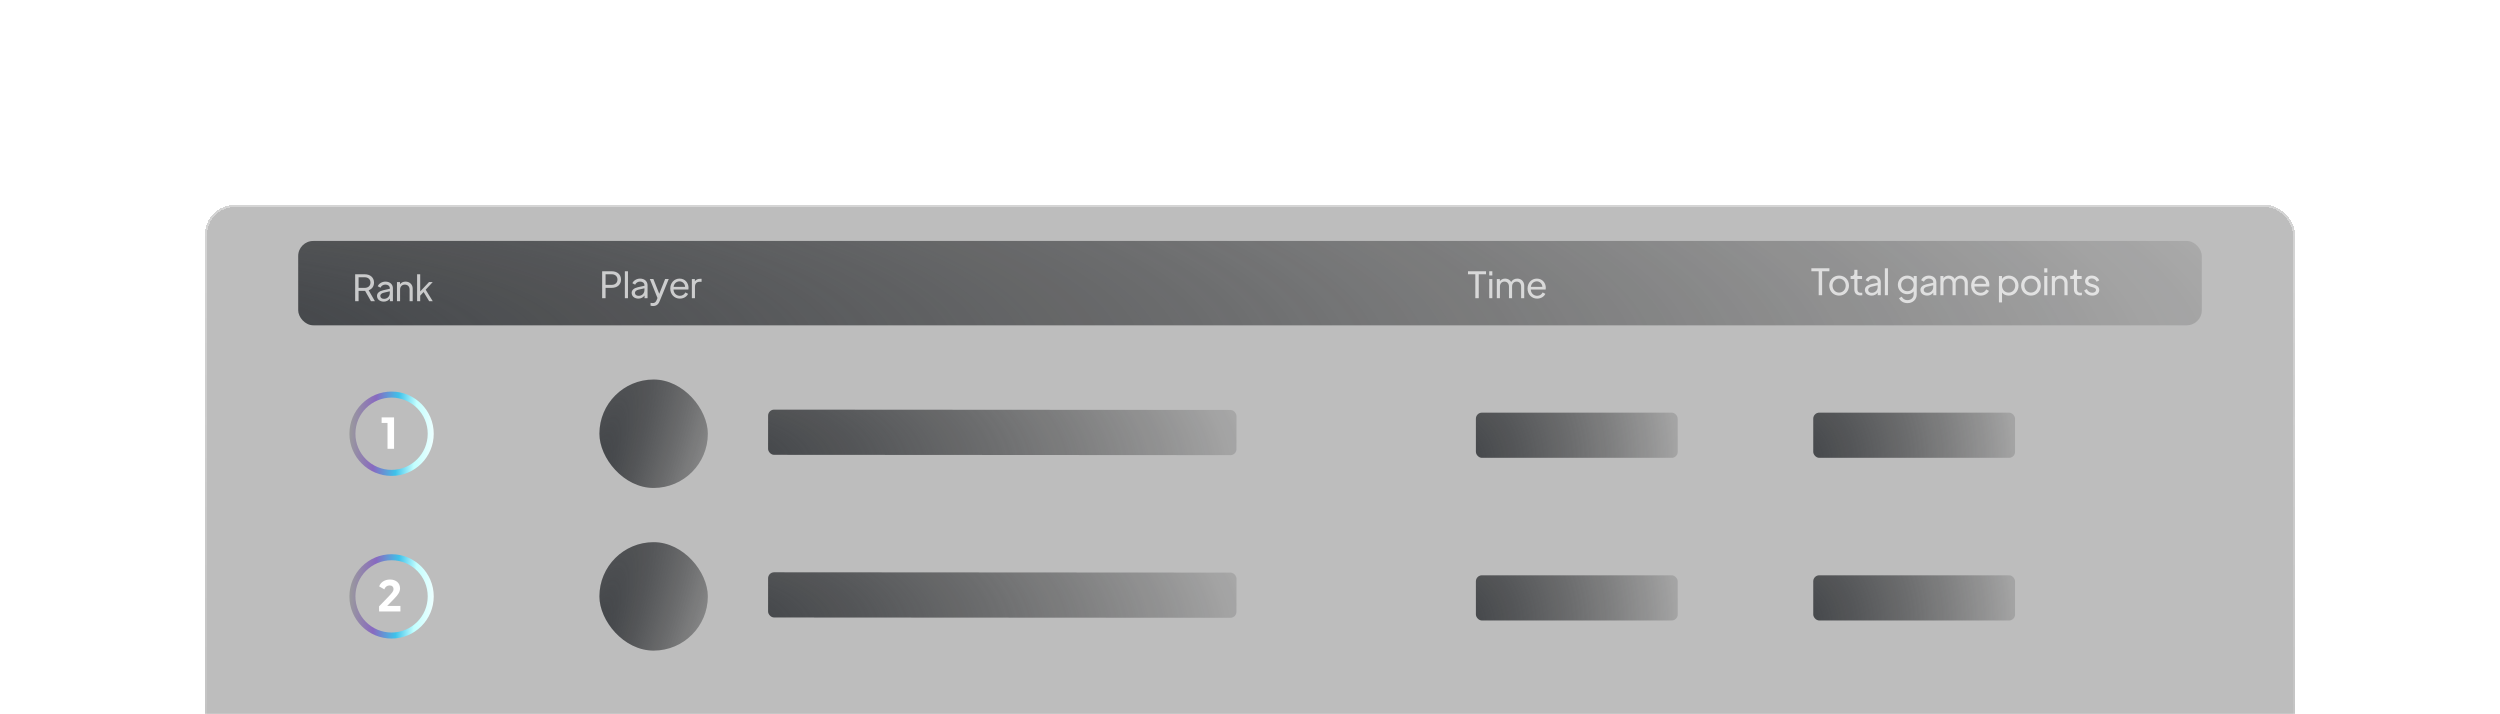 <svg width="830" height="237" viewBox="0 0 830 237" fill="none" xmlns="http://www.w3.org/2000/svg">
<g filter="url(#filter0_bd_1217_13040)">
<rect x="68" y="49" width="694" height="243.709" rx="10" fill="#222224" fill-opacity="0.3" shape-rendering="crispEdges"/>
<rect x="68.369" y="49.369" width="693.261" height="242.971" rx="9.631" stroke="url(#paint0_linear_1217_13040)" stroke-width="0.739" shape-rendering="crispEdges"/>
</g>
<rect x="99" y="80" width="632" height="28" rx="5" fill="url(#paint1_radial_1217_13040)"/>
<rect x="99" y="80" width="632" height="28" rx="5" fill="white" fill-opacity="0.05"/>
<path opacity="0.7" d="M117.912 100H119.052V96.568H121.212L123.156 100H124.476L122.388 96.364C123.504 95.98 124.176 95.056 124.176 93.82C124.176 92.14 122.928 91.06 121.104 91.06H117.912V100ZM119.052 95.572V92.056H121.104C122.244 92.056 123 92.764 123 93.808C123 94.864 122.244 95.572 121.104 95.572H119.052ZM127.974 93.496C126.798 93.496 125.766 94.168 125.406 95.032L126.33 95.512C126.606 94.888 127.206 94.48 127.974 94.48C128.814 94.48 129.414 94.96 129.414 95.692V95.872L127.206 96.364C125.922 96.652 125.166 97.3 125.166 98.236C125.166 99.352 126.078 100.144 127.434 100.144C128.25 100.144 129.006 99.748 129.438 99.112V100H130.446V95.692C130.446 94.396 129.426 93.496 127.974 93.496ZM127.494 99.22C126.738 99.22 126.258 98.836 126.258 98.236C126.258 97.72 126.726 97.324 127.446 97.168L129.414 96.712V97.264C129.414 98.38 128.61 99.22 127.494 99.22ZM134.64 93.496C133.86 93.496 133.176 93.82 132.804 94.372V93.64H131.796V100H132.828V96.148C132.828 95.152 133.464 94.492 134.412 94.492C135.372 94.492 135.984 95.14 135.984 96.148V100H137.016V95.812C137.016 94.48 136.02 93.496 134.64 93.496ZM143.672 93.64H142.436L139.508 96.76V91.06H138.476V100H139.508V98.164L140.636 96.952L142.484 100H143.672L141.32 96.184L143.672 93.64Z" fill="white"/>
<path opacity="0.7" d="M199.912 99H201.052V95.568H203.104C204.94 95.568 206.176 94.488 206.176 92.82C206.176 91.14 204.928 90.06 203.104 90.06H199.912V99ZM201.052 94.572V91.056H203.104C204.244 91.056 205 91.764 205 92.808C205 93.864 204.244 94.572 203.104 94.572H201.052ZM207.456 99H208.488V90.06H207.456V99ZM212.517 92.496C211.341 92.496 210.309 93.168 209.949 94.032L210.873 94.512C211.149 93.888 211.749 93.48 212.517 93.48C213.357 93.48 213.957 93.96 213.957 94.692V94.872L211.749 95.364C210.465 95.652 209.709 96.3 209.709 97.236C209.709 98.352 210.621 99.144 211.977 99.144C212.793 99.144 213.549 98.748 213.981 98.112V99H214.989V94.692C214.989 93.396 213.969 92.496 212.517 92.496ZM212.037 98.22C211.281 98.22 210.801 97.836 210.801 97.236C210.801 96.72 211.269 96.324 211.989 96.168L213.957 95.712V96.264C213.957 97.38 213.153 98.22 212.037 98.22ZM220.827 92.628L218.871 97.548L216.915 92.628H215.739L218.283 98.94L218.007 99.6C217.815 100.044 217.575 100.62 216.639 100.62C216.387 100.62 216.099 100.584 215.979 100.548V101.472C216.219 101.568 216.531 101.604 216.819 101.604C218.307 101.604 218.763 100.596 219.087 99.792L222.027 92.628H220.827ZM228.59 95.544C228.59 93.924 227.438 92.496 225.626 92.496C223.85 92.496 222.53 93.888 222.53 95.808C222.53 97.728 223.886 99.144 225.71 99.144C227.018 99.144 228.05 98.436 228.446 97.56L227.546 97.08C227.21 97.728 226.622 98.208 225.722 98.208C224.606 98.208 223.658 97.392 223.61 96.132H228.542C228.578 95.928 228.59 95.724 228.59 95.544ZM223.634 95.244C223.778 94.092 224.63 93.408 225.626 93.408C226.562 93.408 227.438 94.188 227.45 95.244H223.634ZM232.41 92.568C231.642 92.568 231.03 92.844 230.694 93.432V92.64H229.698V99H230.73V95.208C230.73 94.152 231.342 93.552 232.254 93.552H232.926V92.568H232.41Z" fill="white"/>
<path opacity="0.7" d="M489.808 99H490.948V91.056H493.36V90.06H487.372V91.056H489.808V99ZM494.423 91.464H495.455V90.06H494.423V91.464ZM494.423 99H495.455V92.64H494.423V99ZM503.748 92.496C502.86 92.496 502.116 92.904 501.708 93.624C501.324 92.928 500.592 92.496 499.716 92.496C498.96 92.496 498.312 92.82 497.952 93.372V92.64H496.944V99H497.976V95.148C497.976 94.14 498.576 93.492 499.476 93.492C500.388 93.492 500.976 94.128 500.976 95.148V99H502.008V95.148C502.008 94.14 502.608 93.492 503.508 93.492C504.42 93.492 505.008 94.128 505.008 95.148V99H506.04V94.812C506.04 93.468 505.068 92.496 503.748 92.496ZM513.203 95.544C513.203 93.924 512.051 92.496 510.239 92.496C508.463 92.496 507.143 93.888 507.143 95.808C507.143 97.728 508.499 99.144 510.323 99.144C511.631 99.144 512.663 98.436 513.059 97.56L512.159 97.08C511.823 97.728 511.235 98.208 510.335 98.208C509.219 98.208 508.271 97.392 508.223 96.132H513.155C513.191 95.928 513.203 95.724 513.203 95.544ZM508.247 95.244C508.391 94.092 509.243 93.408 510.239 93.408C511.175 93.408 512.051 94.188 512.063 95.244H508.247Z" fill="white"/>
<path opacity="0.7" d="M603.808 98H604.948V90.056H607.36V89.06H601.372V90.056H603.808V98ZM610.591 98.144C612.427 98.144 613.867 96.74 613.867 94.808C613.867 92.876 612.439 91.496 610.591 91.496C608.743 91.496 607.315 92.876 607.315 94.808C607.315 96.74 608.755 98.144 610.591 98.144ZM610.591 97.148C609.355 97.148 608.407 96.152 608.407 94.82C608.407 93.488 609.355 92.492 610.591 92.492C611.827 92.492 612.775 93.488 612.775 94.82C612.775 96.152 611.827 97.148 610.591 97.148ZM617.64 98.072C617.82 98.072 618.072 98.06 618.276 98.012V97.172C618.144 97.196 617.964 97.208 617.832 97.208C616.74 97.208 616.668 96.464 616.668 96.056V92.624H618.204V91.64H616.668V89.576H615.636V90.704C615.636 91.268 615.276 91.64 614.724 91.64H614.4V92.624H615.636V96.056C615.636 97.34 616.356 98.072 617.64 98.072ZM621.947 91.496C620.771 91.496 619.739 92.168 619.379 93.032L620.303 93.512C620.579 92.888 621.179 92.48 621.947 92.48C622.787 92.48 623.387 92.96 623.387 93.692V93.872L621.179 94.364C619.895 94.652 619.139 95.3 619.139 96.236C619.139 97.352 620.051 98.144 621.407 98.144C622.223 98.144 622.979 97.748 623.411 97.112V98H624.419V93.692C624.419 92.396 623.399 91.496 621.947 91.496ZM621.467 97.22C620.711 97.22 620.231 96.836 620.231 96.236C620.231 95.72 620.699 95.324 621.419 95.168L623.387 94.712V95.264C623.387 96.38 622.583 97.22 621.467 97.22ZM625.769 98H626.801V89.06H625.769V98ZM635.352 91.64V92.516C634.908 91.88 634.128 91.496 633.192 91.496C631.464 91.496 630.084 92.804 630.084 94.58C630.084 96.332 631.476 97.676 633.204 97.676C634.092 97.676 634.86 97.34 635.328 96.752V97.736C635.328 98.948 634.38 99.644 633.264 99.644C632.28 99.644 631.656 99.104 631.404 98.492L630.492 98.984C630.9 99.944 631.944 100.64 633.288 100.64C635.052 100.64 636.36 99.416 636.36 97.736V91.64H635.352ZM633.252 96.68C632.028 96.68 631.176 95.816 631.176 94.58C631.176 93.32 632.076 92.492 633.24 92.492C634.452 92.492 635.328 93.368 635.328 94.58C635.328 95.78 634.488 96.68 633.252 96.68ZM640.392 91.496C639.216 91.496 638.184 92.168 637.824 93.032L638.748 93.512C639.024 92.888 639.624 92.48 640.392 92.48C641.232 92.48 641.832 92.96 641.832 93.692V93.872L639.624 94.364C638.34 94.652 637.584 95.3 637.584 96.236C637.584 97.352 638.496 98.144 639.852 98.144C640.668 98.144 641.424 97.748 641.856 97.112V98H642.864V93.692C642.864 92.396 641.844 91.496 640.392 91.496ZM639.912 97.22C639.156 97.22 638.676 96.836 638.676 96.236C638.676 95.72 639.144 95.324 639.864 95.168L641.832 94.712V95.264C641.832 96.38 641.028 97.22 639.912 97.22ZM651.018 91.496C650.13 91.496 649.386 91.904 648.978 92.624C648.594 91.928 647.862 91.496 646.986 91.496C646.23 91.496 645.582 91.82 645.222 92.372V91.64H644.214V98H645.246V94.148C645.246 93.14 645.846 92.492 646.746 92.492C647.658 92.492 648.246 93.128 648.246 94.148V98H649.278V94.148C649.278 93.14 649.878 92.492 650.778 92.492C651.69 92.492 652.278 93.128 652.278 94.148V98H653.31V93.812C653.31 92.468 652.338 91.496 651.018 91.496ZM660.472 94.544C660.472 92.924 659.32 91.496 657.508 91.496C655.732 91.496 654.412 92.888 654.412 94.808C654.412 96.728 655.768 98.144 657.592 98.144C658.9 98.144 659.932 97.436 660.328 96.56L659.428 96.08C659.092 96.728 658.504 97.208 657.604 97.208C656.488 97.208 655.54 96.392 655.492 95.132H660.424C660.46 94.928 660.472 94.724 660.472 94.544ZM655.516 94.244C655.66 93.092 656.512 92.408 657.508 92.408C658.444 92.408 659.32 93.188 659.332 94.244H655.516ZM666.932 91.496C665.948 91.496 665.084 91.916 664.652 92.612V91.64H663.644V100.4H664.676V97.124C665.144 97.76 665.972 98.144 666.908 98.144C668.72 98.144 670.148 96.74 670.148 94.808C670.148 92.876 668.72 91.496 666.932 91.496ZM666.872 97.148C665.6 97.148 664.676 96.164 664.676 94.82C664.676 93.476 665.612 92.492 666.872 92.492C668.12 92.492 669.056 93.476 669.056 94.82C669.056 96.164 668.132 97.148 666.872 97.148ZM674.282 98.144C676.118 98.144 677.558 96.74 677.558 94.808C677.558 92.876 676.13 91.496 674.282 91.496C672.434 91.496 671.006 92.876 671.006 94.808C671.006 96.74 672.446 98.144 674.282 98.144ZM674.282 97.148C673.046 97.148 672.098 96.152 672.098 94.82C672.098 93.488 673.046 92.492 674.282 92.492C675.518 92.492 676.466 93.488 676.466 94.82C676.466 96.152 675.518 97.148 674.282 97.148ZM678.688 90.464H679.72V89.06H678.688V90.464ZM678.688 98H679.72V91.64H678.688V98ZM684.054 91.496C683.274 91.496 682.59 91.82 682.218 92.372V91.64H681.21V98H682.242V94.148C682.242 93.152 682.878 92.492 683.826 92.492C684.786 92.492 685.398 93.14 685.398 94.148V98H686.43V93.812C686.43 92.48 685.434 91.496 684.054 91.496ZM690.554 98.072C690.734 98.072 690.986 98.06 691.19 98.012V97.172C691.058 97.196 690.878 97.208 690.746 97.208C689.654 97.208 689.582 96.464 689.582 96.056V92.624H691.118V91.64H689.582V89.576H688.55V90.704C688.55 91.268 688.19 91.64 687.638 91.64H687.314V92.624H688.55V96.056C688.55 97.34 689.27 98.072 690.554 98.072ZM694.633 98.144C696.001 98.144 696.949 97.388 696.949 96.284C696.949 95.432 696.373 94.808 695.305 94.496L694.225 94.172C693.673 94.004 693.313 93.716 693.313 93.284C693.313 92.78 693.769 92.444 694.453 92.444C695.209 92.444 695.809 92.84 696.073 93.524L696.937 93.104C696.565 92.108 695.629 91.496 694.453 91.496C693.133 91.496 692.245 92.24 692.245 93.344C692.245 94.208 692.797 94.82 693.865 95.12L694.909 95.408C695.497 95.576 695.881 95.828 695.881 96.284C695.881 96.812 695.377 97.196 694.633 97.196C693.841 97.196 693.157 96.776 692.833 95.972L691.957 96.404C692.365 97.484 693.385 98.144 694.633 98.144Z" fill="white"/>
<g filter="url(#filter1_d_1217_13040)">
<path d="M128.657 149H130.827V138.57L126.697 138.584V140.404H128.657V149Z" fill="white"/>
</g>
<circle cx="130" cy="144" r="13" stroke="url(#paint2_linear_1217_13040)" stroke-width="2" stroke-linecap="round"/>
<rect x="199" y="126" width="36" height="36" rx="18" fill="url(#paint3_radial_1217_13040)"/>
<rect x="199" y="126" width="36" height="36" rx="18" fill="white" fill-opacity="0.05"/>
<rect x="255.01" y="136" width="155.504" height="15" rx="2" transform="rotate(0.039 255.01 136)" fill="url(#paint4_radial_1217_13040)"/>
<rect x="255.01" y="136" width="155.504" height="15" rx="2" transform="rotate(0.039 255.01 136)" fill="white" fill-opacity="0.05"/>
<rect x="602" y="137" width="67" height="15" rx="2" fill="url(#paint5_radial_1217_13040)"/>
<rect x="602" y="137" width="67" height="15" rx="2" fill="white" fill-opacity="0.05"/>
<rect x="490" y="137" width="67" height="15" rx="2" fill="url(#paint6_radial_1217_13040)"/>
<rect x="490" y="137" width="67" height="15" rx="2" fill="white" fill-opacity="0.05"/>
<g filter="url(#filter2_d_1217_13040)">
<path d="M125.858 203H132.942V201.18H128.532L130.954 198.688C132.2 197.414 132.816 196.462 132.816 195.328C132.816 193.578 131.472 192.402 129.484 192.402C127.748 192.402 126.362 193.284 125.886 194.684L127.594 195.664C127.874 194.852 128.532 194.362 129.344 194.362C130.142 194.362 130.646 194.838 130.646 195.594C130.646 196.252 130.282 196.742 128.644 198.436L125.844 201.32L125.858 203Z" fill="white"/>
</g>
<circle cx="130" cy="198" r="13" stroke="url(#paint7_linear_1217_13040)" stroke-width="2" stroke-linecap="round"/>
<rect x="199" y="180" width="36" height="36" rx="18" fill="url(#paint8_radial_1217_13040)"/>
<rect x="199" y="180" width="36" height="36" rx="18" fill="white" fill-opacity="0.05"/>
<rect x="255.01" y="190" width="155.504" height="15" rx="2" transform="rotate(0.039 255.01 190)" fill="url(#paint9_radial_1217_13040)"/>
<rect x="255.01" y="190" width="155.504" height="15" rx="2" transform="rotate(0.039 255.01 190)" fill="white" fill-opacity="0.05"/>
<rect x="602" y="191" width="67" height="15" rx="2" fill="url(#paint10_radial_1217_13040)"/>
<rect x="602" y="191" width="67" height="15" rx="2" fill="white" fill-opacity="0.05"/>
<rect x="490" y="191" width="67" height="15" rx="2" fill="url(#paint11_radial_1217_13040)"/>
<rect x="490" y="191" width="67" height="15" rx="2" fill="white" fill-opacity="0.05"/>
<defs>
<filter id="filter0_bd_1217_13040" x="-358" y="-377" width="1546" height="1095.71" filterUnits="userSpaceOnUse" color-interpolation-filters="sRGB">
<feFlood flood-opacity="0" result="BackgroundImageFix"/>
<feGaussianBlur in="BackgroundImageFix" stdDeviation="213"/>
<feComposite in2="SourceAlpha" operator="in" result="effect1_backgroundBlur_1217_13040"/>
<feColorMatrix in="SourceAlpha" type="matrix" values="0 0 0 0 0 0 0 0 0 0 0 0 0 0 0 0 0 0 127 0" result="hardAlpha"/>
<feOffset dy="19"/>
<feGaussianBlur stdDeviation="34"/>
<feComposite in2="hardAlpha" operator="out"/>
<feColorMatrix type="matrix" values="0 0 0 0 0.081 0 0 0 0 0.081 0 0 0 0 0.092 0 0 0 1 0"/>
<feBlend mode="normal" in2="effect1_backgroundBlur_1217_13040" result="effect2_dropShadow_1217_13040"/>
<feBlend mode="normal" in="SourceGraphic" in2="effect2_dropShadow_1217_13040" result="shape"/>
</filter>
<filter id="filter1_d_1217_13040" x="122.697" y="134.57" width="12.129" height="18.43" filterUnits="userSpaceOnUse" color-interpolation-filters="sRGB">
<feFlood flood-opacity="0" result="BackgroundImageFix"/>
<feColorMatrix in="SourceAlpha" type="matrix" values="0 0 0 0 0 0 0 0 0 0 0 0 0 0 0 0 0 0 127 0" result="hardAlpha"/>
<feOffset/>
<feGaussianBlur stdDeviation="2"/>
<feComposite in2="hardAlpha" operator="out"/>
<feColorMatrix type="matrix" values="0 0 0 0 0.227 0 0 0 0 0.722 0 0 0 0 1 0 0 0 1 0"/>
<feBlend mode="normal" in2="BackgroundImageFix" result="effect1_dropShadow_1217_13040"/>
<feBlend mode="normal" in="SourceGraphic" in2="effect1_dropShadow_1217_13040" result="shape"/>
</filter>
<filter id="filter2_d_1217_13040" x="121.844" y="188.402" width="15.098" height="18.598" filterUnits="userSpaceOnUse" color-interpolation-filters="sRGB">
<feFlood flood-opacity="0" result="BackgroundImageFix"/>
<feColorMatrix in="SourceAlpha" type="matrix" values="0 0 0 0 0 0 0 0 0 0 0 0 0 0 0 0 0 0 127 0" result="hardAlpha"/>
<feOffset/>
<feGaussianBlur stdDeviation="2"/>
<feComposite in2="hardAlpha" operator="out"/>
<feColorMatrix type="matrix" values="0 0 0 0 0.227 0 0 0 0 0.722 0 0 0 0 1 0 0 0 1 0"/>
<feBlend mode="normal" in2="BackgroundImageFix" result="effect1_dropShadow_1217_13040"/>
<feBlend mode="normal" in="SourceGraphic" in2="effect1_dropShadow_1217_13040" result="shape"/>
</filter>
<linearGradient id="paint0_linear_1217_13040" x1="415" y1="49" x2="415" y2="292.709" gradientUnits="userSpaceOnUse">
<stop stop-color="white" stop-opacity="0.35"/>
<stop offset="1" stop-color="white" stop-opacity="0"/>
</linearGradient>
<radialGradient id="paint1_radial_1217_13040" cx="0" cy="0" r="1" gradientUnits="userSpaceOnUse" gradientTransform="translate(20 110.722) rotate(0.918) scale(849.359 180.314)">
<stop stop-color="#35383C"/>
<stop offset="1" stop-opacity="0"/>
</radialGradient>
<linearGradient id="paint2_linear_1217_13040" x1="116" y1="144" x2="148.746" y2="145.513" gradientUnits="userSpaceOnUse">
<stop stop-color="#9A9A9C"/>
<stop offset="0.255" stop-color="#8869C0"/>
<stop offset="0.484" stop-color="#3FC2EA"/>
<stop offset="0.667" stop-color="#C2FFFF"/>
<stop offset="0.927" stop-color="white"/>
</linearGradient>
<radialGradient id="paint3_radial_1217_13040" cx="0" cy="0" r="1" gradientUnits="userSpaceOnUse" gradientTransform="translate(194.5 165.5) rotate(19.888) scale(51.443 218.033)">
<stop stop-color="#35383C"/>
<stop offset="1" stop-opacity="0"/>
</radialGradient>
<radialGradient id="paint4_radial_1217_13040" cx="0" cy="0" r="1" gradientUnits="userSpaceOnUse" gradientTransform="translate(235.572 152.458) rotate(1.999) scale(209.086 96.55)">
<stop stop-color="#35383C"/>
<stop offset="1" stop-opacity="0"/>
</radialGradient>
<radialGradient id="paint5_radial_1217_13040" cx="0" cy="0" r="1" gradientUnits="userSpaceOnUse" gradientTransform="translate(593.625 153.458) rotate(4.63) scale(90.326 96.294)">
<stop stop-color="#35383C"/>
<stop offset="1" stop-opacity="0"/>
</radialGradient>
<radialGradient id="paint6_radial_1217_13040" cx="0" cy="0" r="1" gradientUnits="userSpaceOnUse" gradientTransform="translate(481.625 153.458) rotate(4.63) scale(90.326 96.294)">
<stop stop-color="#35383C"/>
<stop offset="1" stop-opacity="0"/>
</radialGradient>
<linearGradient id="paint7_linear_1217_13040" x1="116" y1="198" x2="148.746" y2="199.513" gradientUnits="userSpaceOnUse">
<stop stop-color="#9A9A9C"/>
<stop offset="0.255" stop-color="#8869C0"/>
<stop offset="0.484" stop-color="#3FC2EA"/>
<stop offset="0.667" stop-color="#C2FFFF"/>
<stop offset="0.927" stop-color="white"/>
</linearGradient>
<radialGradient id="paint8_radial_1217_13040" cx="0" cy="0" r="1" gradientUnits="userSpaceOnUse" gradientTransform="translate(194.5 219.5) rotate(19.888) scale(51.443 218.033)">
<stop stop-color="#35383C"/>
<stop offset="1" stop-opacity="0"/>
</radialGradient>
<radialGradient id="paint9_radial_1217_13040" cx="0" cy="0" r="1" gradientUnits="userSpaceOnUse" gradientTransform="translate(235.572 206.458) rotate(1.999) scale(209.086 96.55)">
<stop stop-color="#35383C"/>
<stop offset="1" stop-opacity="0"/>
</radialGradient>
<radialGradient id="paint10_radial_1217_13040" cx="0" cy="0" r="1" gradientUnits="userSpaceOnUse" gradientTransform="translate(593.625 207.458) rotate(4.63) scale(90.326 96.294)">
<stop stop-color="#35383C"/>
<stop offset="1" stop-opacity="0"/>
</radialGradient>
<radialGradient id="paint11_radial_1217_13040" cx="0" cy="0" r="1" gradientUnits="userSpaceOnUse" gradientTransform="translate(481.625 207.458) rotate(4.63) scale(90.326 96.294)">
<stop stop-color="#35383C"/>
<stop offset="1" stop-opacity="0"/>
</radialGradient>
</defs>
</svg>
